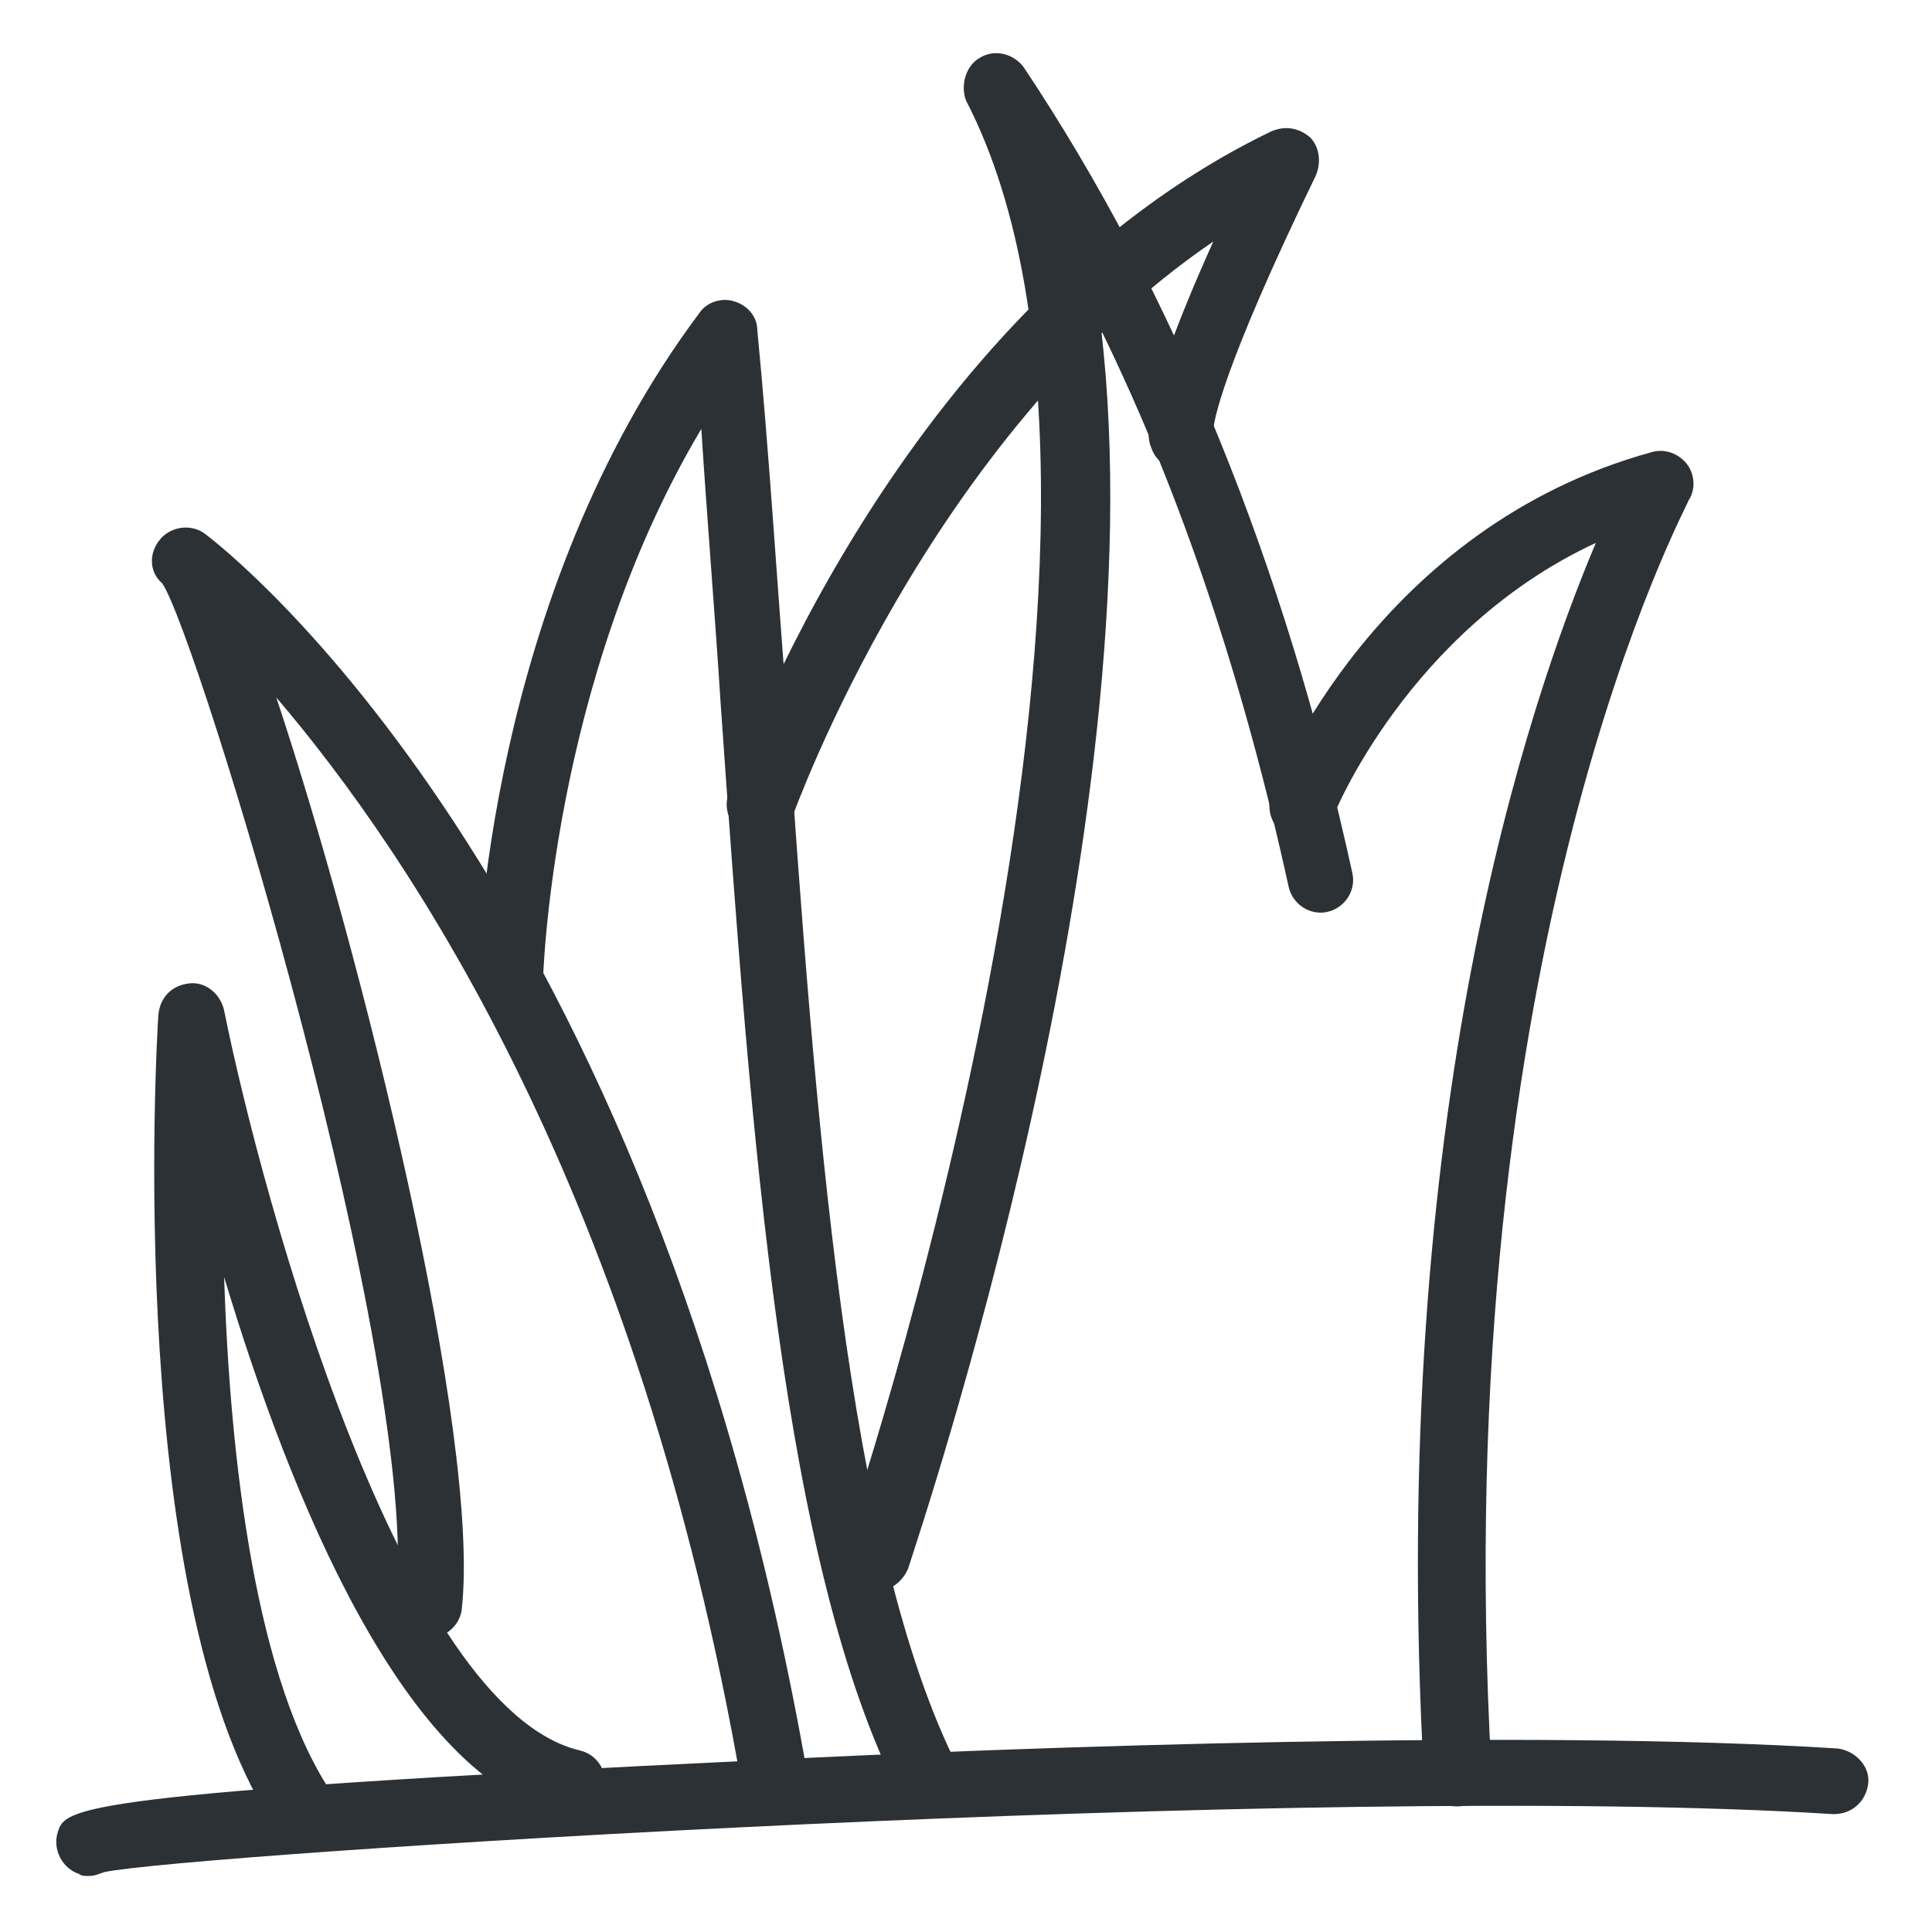 <?xml version="1.0" encoding="utf-8"?>
<!-- Generator: Adobe Illustrator 18.0.0, SVG Export Plug-In . SVG Version: 6.00 Build 0)  -->
<!DOCTYPE svg PUBLIC "-//W3C//DTD SVG 1.1//EN" "http://www.w3.org/Graphics/SVG/1.1/DTD/svg11.dtd">
<svg version="1.1" id="Layer_1" xmlns="http://www.w3.org/2000/svg" xmlns:xlink="http://www.w3.org/1999/xlink" x="0px" y="0px"
	 viewBox="0 0 100 100" enable-background="new 0 0 100 100" xml:space="preserve">
<g>
	<path fill="#2C3136" d="M4.6,97.1c-0.2,0-0.4,0-0.5-0.1c-0.9-0.3-1.4-1.3-1.1-2.2c0.4-1.2,0.7-2,36.5-3.7
		c13.9-0.7,39.7-1.6,55.6-0.6c0.9,0.1,1.7,0.9,1.6,1.8c-0.1,0.9-0.8,1.6-1.8,1.6c-26.8-1.7-85.4,2.1-89.5,3
		C5.1,97,4.9,97.1,4.6,97.1z"/>
	<path fill="#2C3136" d="M15.8,95.5c-0.5,0-1.1-0.3-1.4-0.7c-8-11.4-6.3-41-6.2-42.3c0.1-0.9,0.7-1.5,1.6-1.6
		c0.8-0.1,1.6,0.5,1.8,1.4c2,9.9,9.2,36.1,18.4,38.3c0.9,0.2,1.5,1.1,1.3,2.1c-0.2,0.9-1.1,1.5-2.1,1.3
		c-8.3-1.9-14.2-16.6-17.6-27.9c0.3,9.3,1.6,21,5.7,26.9c0.5,0.8,0.4,1.8-0.4,2.4C16.4,95.4,16.1,95.5,15.8,95.5z"/>
	<path fill="#2C3136" d="M40.1,93.9c-0.8,0-1.5-0.6-1.7-1.4c-5.3-30.7-17.1-48.2-24.1-56.4c4.4,13.2,10.6,38.2,9.6,47.2
		c-0.1,0.9-1,1.6-1.9,1.5c-0.9-0.1-1.6-1-1.5-1.9c1.3-12.1-10.3-50.1-12.1-52.7c-0.7-0.6-0.7-1.6-0.1-2.3c0.6-0.7,1.7-0.8,2.4-0.2
		c0.9,0.7,23,17.7,31.1,64.2c0.2,0.9-0.5,1.8-1.4,2C40.3,93.9,40.2,93.9,40.1,93.9z"/>
	<path fill="#2C3136" d="M48.1,93.9c-0.6,0-1.2-0.3-1.5-0.9c-6.1-12-7.7-33.7-9.3-56.6c-0.3-4.7-0.7-9.5-1-14.2
		c-7.8,13.1-8.2,28.5-8.2,28.7c0,0.9-0.7,1.7-1.7,1.7c-0.9,0-1.7-0.8-1.7-1.7c0-0.8,0.5-20,11.5-34.7c0.4-0.6,1.2-0.8,1.8-0.6
		c0.7,0.2,1.2,0.8,1.2,1.5c0.6,6.2,1,12.8,1.5,19.1c1.5,21.6,3.1,43.9,8.9,55.3c0.4,0.8,0.1,1.9-0.7,2.3
		C48.6,93.8,48.4,93.9,48.1,93.9z"/>
	<path fill="#2C3136" d="M45.3,82.4c-0.2,0-0.4,0-0.6-0.1c-0.9-0.3-1.4-1.3-1.1-2.2c0.2-0.5,17.9-52.7,6.4-74.9
		C49.7,4.4,50,3.4,50.7,3c0.8-0.5,1.8-0.2,2.3,0.5C60.8,15.2,66.5,29.2,70,45.2c0.2,0.9-0.4,1.8-1.3,2c-0.9,0.2-1.8-0.4-2-1.3
		c-2.3-10.5-5.5-20.2-9.7-28.8c3,25.6-9.4,62.2-10,64.1C46.7,81.9,46,82.4,45.3,82.4z"/>
	<path fill="#2C3136" d="M39.4,43.4c-0.2,0-0.4,0-0.6-0.1c-0.9-0.3-1.4-1.3-1.1-2.2c0.3-1,8.8-25,28.1-34.3c0.7-0.3,1.4-0.2,2,0.3
		c0.5,0.5,0.6,1.3,0.3,2c-4.9,10.1-5.3,12.8-5.3,13.2c0.1,0.8-0.3,1.5-1,1.8c-0.9,0.4-1.9,0-2.2-0.9c-0.2-0.5-0.8-1.8,3.2-10.7
		C48,22.6,41.1,42.1,41,42.3C40.8,43,40.1,43.4,39.4,43.4z"/>
	<path fill="#2C3136" d="M75.4,93.5c-0.9,0-1.7-0.7-1.7-1.6c-1.9-34.1,5.4-55.5,8.9-63.8C72.9,32.6,69,42.2,69,42.3
		c-0.3,0.9-1.3,1.3-2.2,1c-0.9-0.3-1.3-1.3-1-2.2c0.2-0.6,5.5-13.8,19.7-17.7c0.7-0.2,1.4,0.1,1.8,0.6s0.5,1.3,0.1,1.9
		C87.4,26.1,74.8,49,77.2,91.7C77.2,92.7,76.5,93.5,75.4,93.5C75.5,93.5,75.5,93.5,75.4,93.5z"/>
</g>
</svg>
